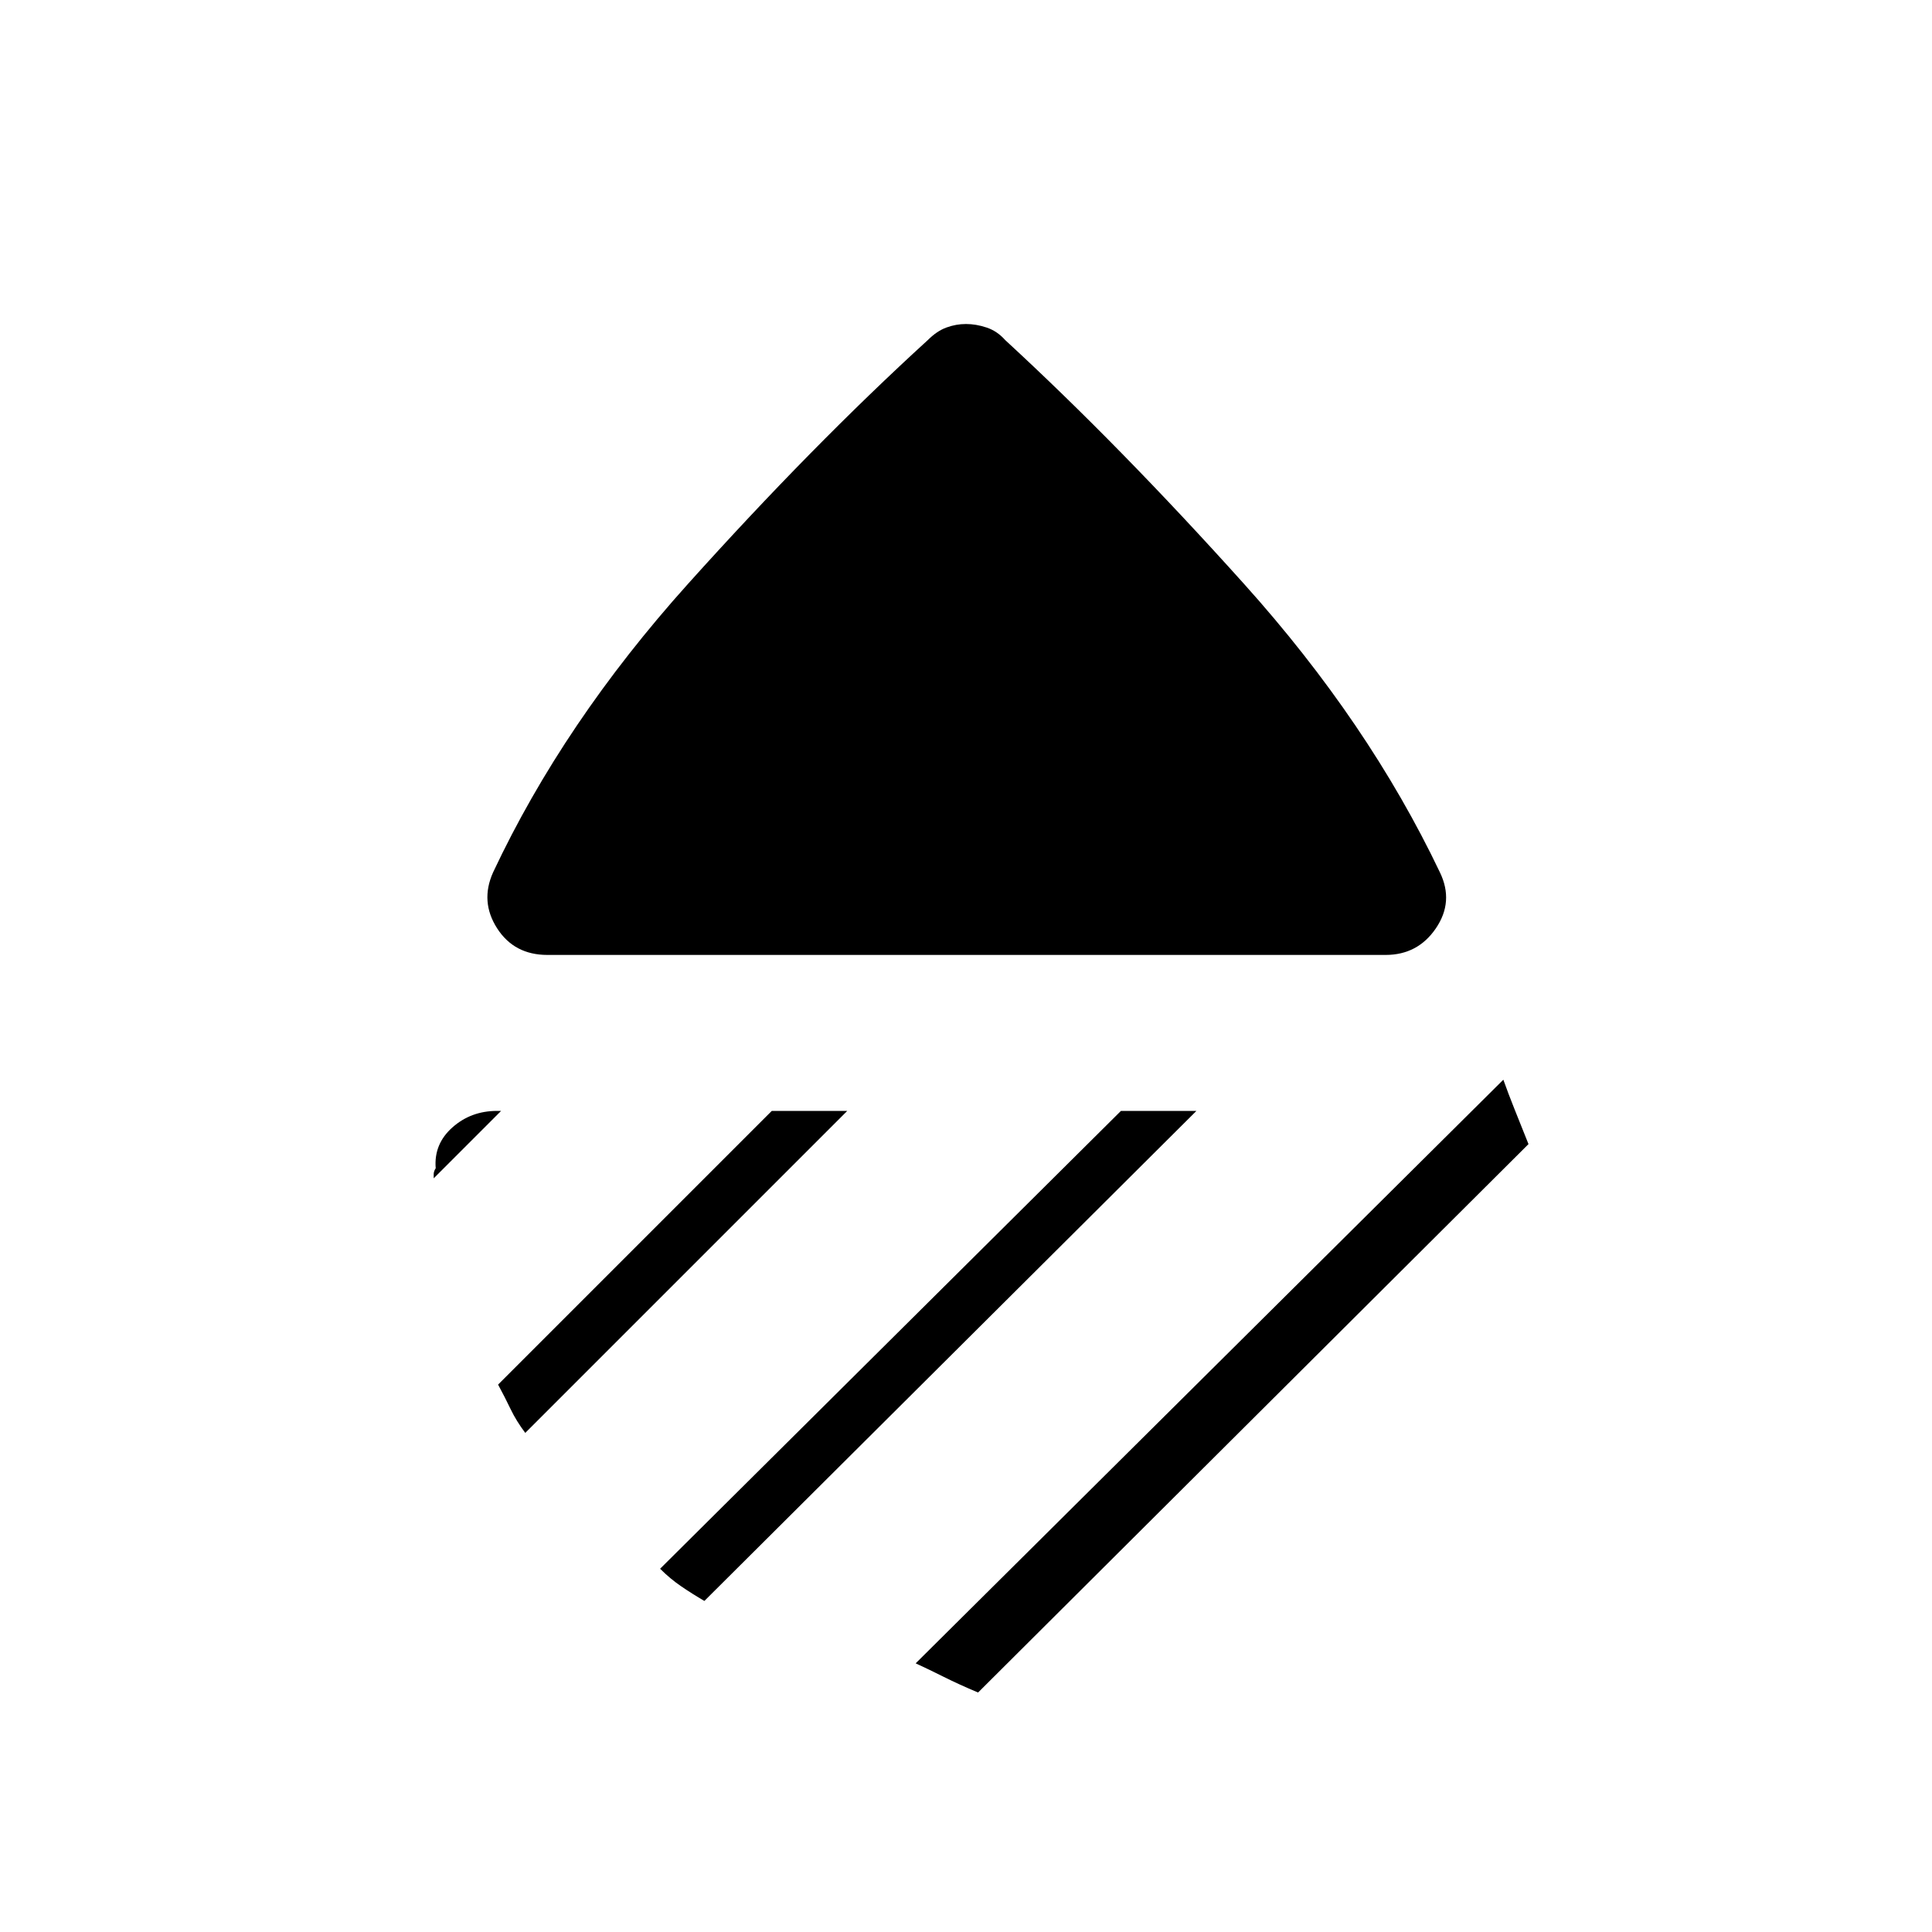 <svg xmlns="http://www.w3.org/2000/svg" height="24" viewBox="0 -960 960 960" width="24"><path d="M272-485.5q-16.5 0-25-13.25t-2-27.75q35-74.5 96.75-143.25T461-791q4.5-4.5 9.25-6.25T480-799q5 0 10.25 1.75t9.25 6.25q57 52.5 118.75 121.25T715.5-526.5q7 14.5-2 27.75t-25 13.25H272Zm475 62q2.5 7 5.5 14.5l7 17.5L486-119q-9.5-4-17-7.75t-14-6.75l292-290ZM557-408h37.5L350-164.5q-6-3.5-11.5-7.25T328-180.5L557-408Zm-173.5 0H421L261-248q-4.5-6-7.25-11.75T247.5-272l136-136ZM249-408l-33.5 33.5v-2q0-1.5 1-3-1-12 8.25-20.25T247-408h2Z"/></svg>